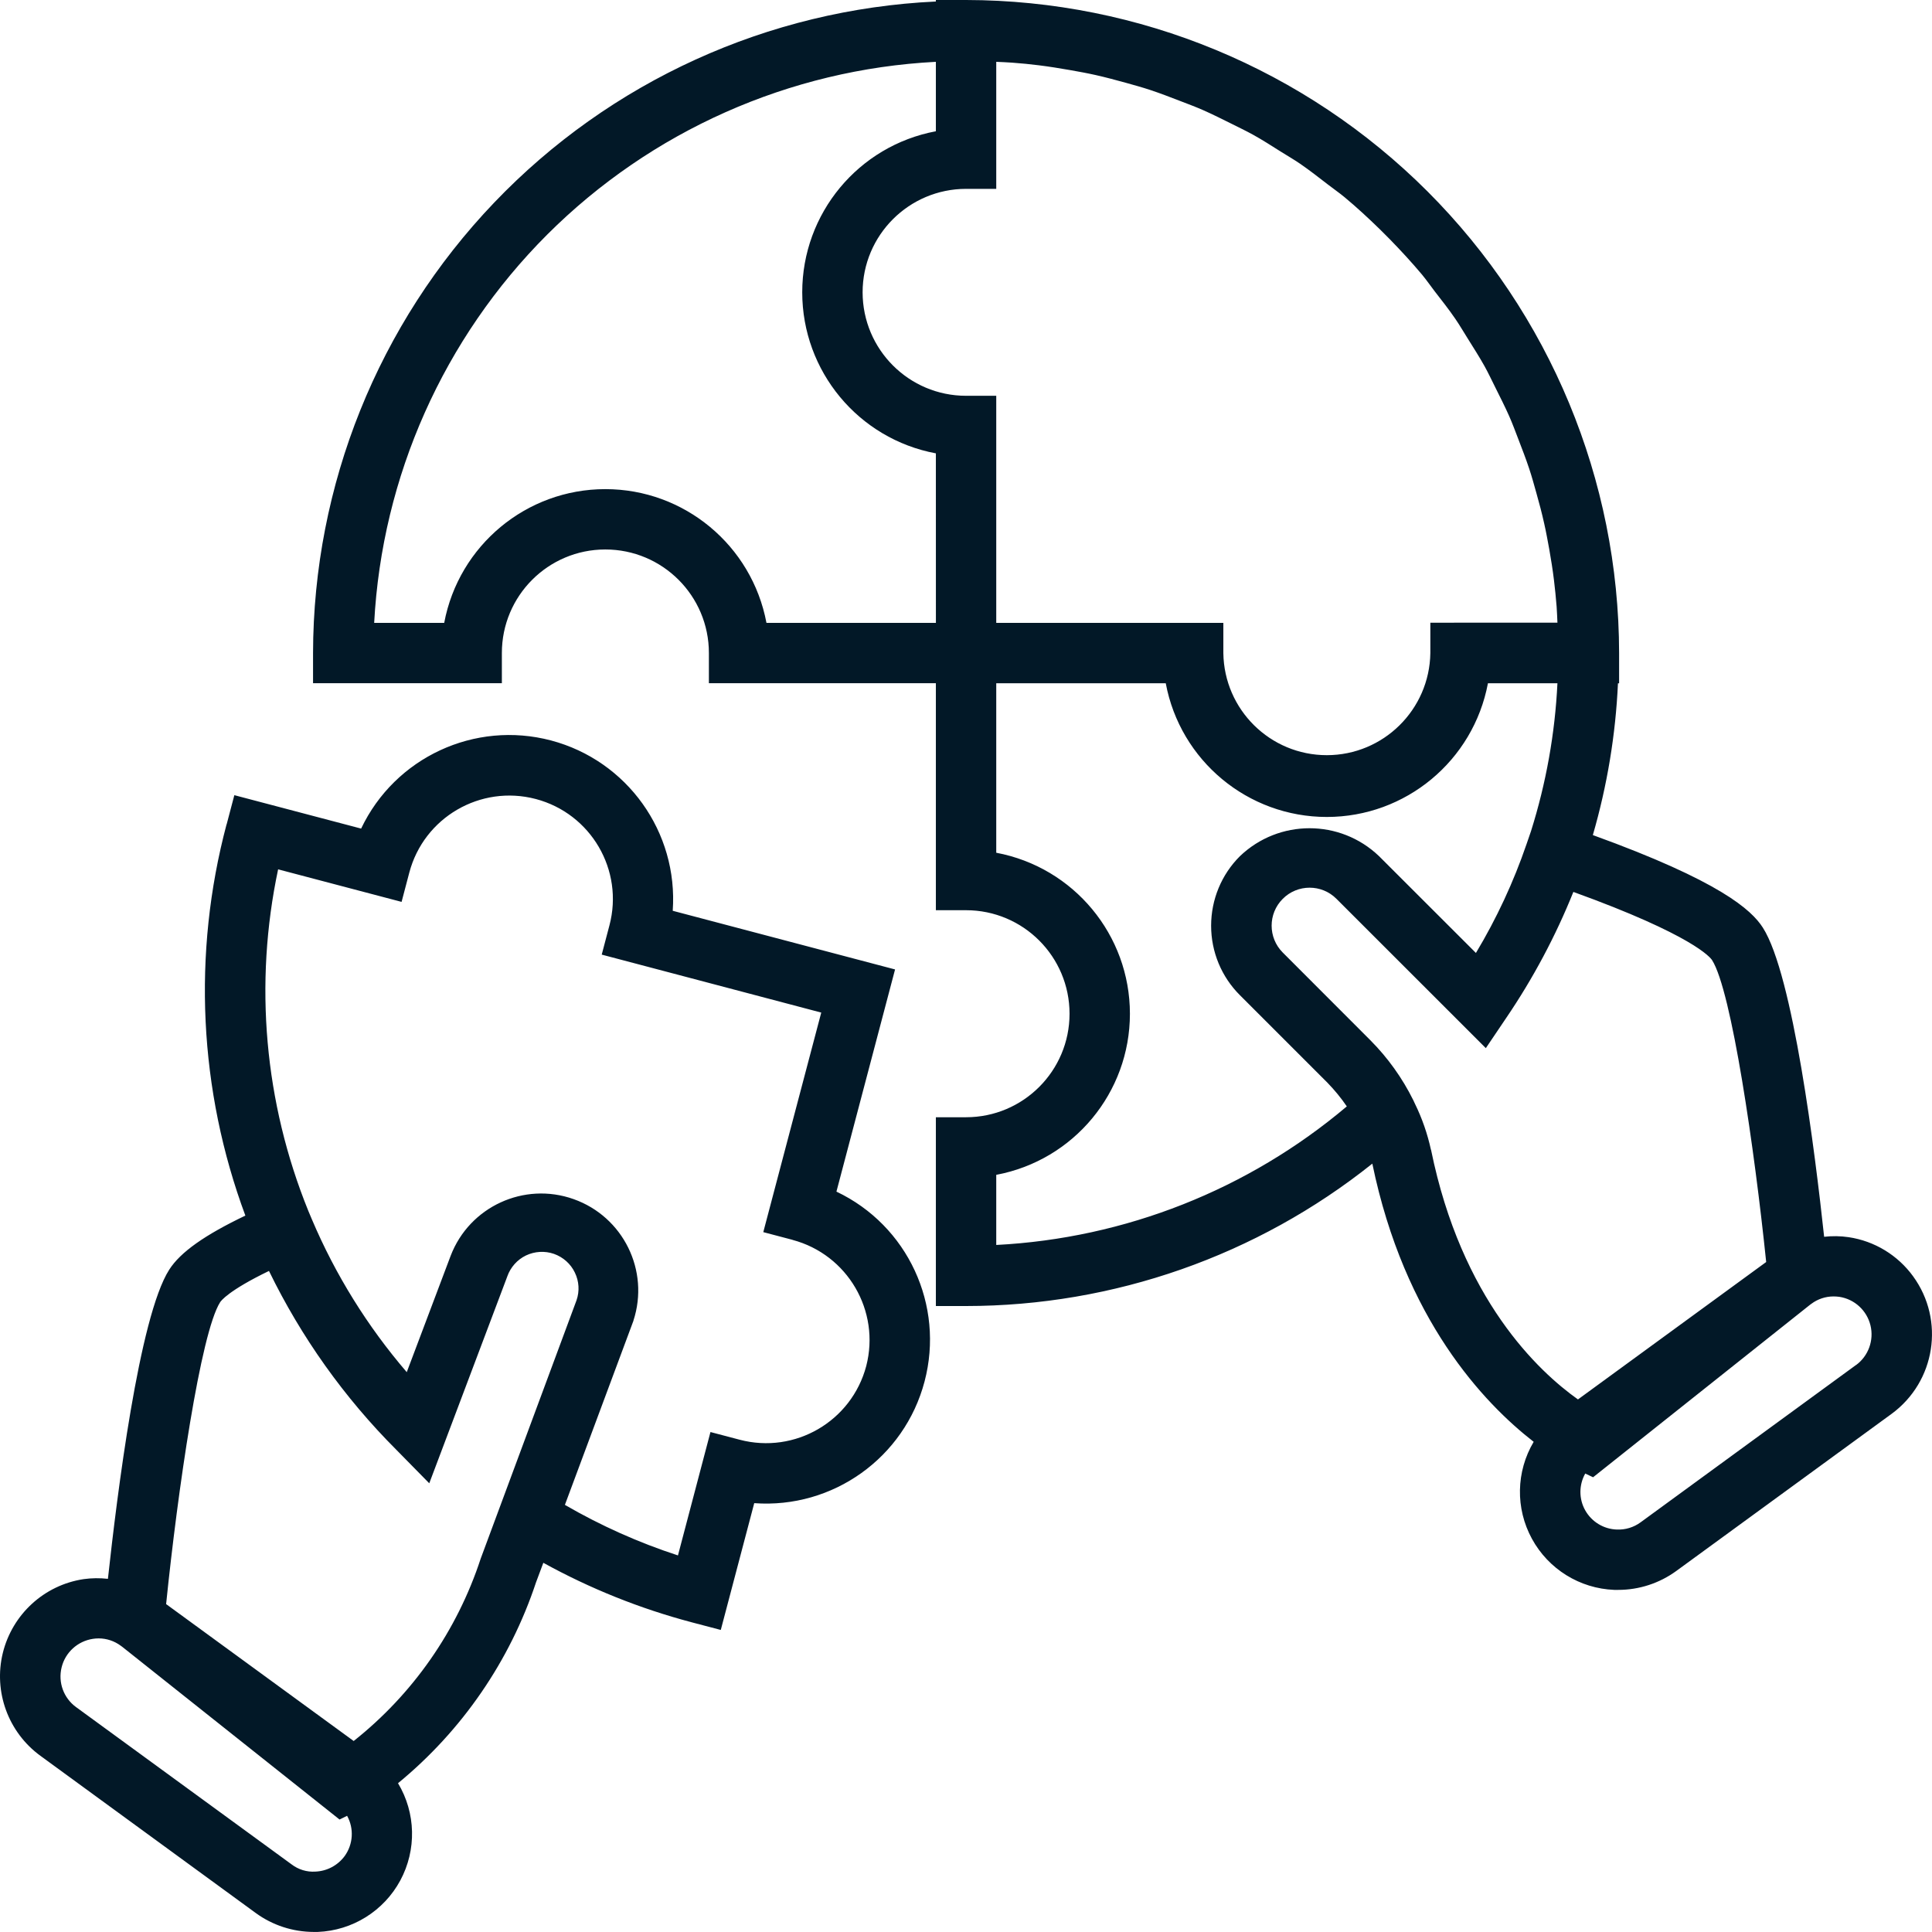 <svg width="64" height="64" viewBox="0 0 64 64" fill="none" xmlns="http://www.w3.org/2000/svg">
<path d="M63.375 42.28C62.865 41.578 62.095 41.11 61.237 40.983C60.967 40.943 60.697 40.94 60.427 40.97C60.127 38.19 59.395 32.288 58.397 30.73C58.02 30.14 56.977 29.188 52.765 27.663C53.24 26.025 53.52 24.338 53.597 22.635H53.635V21.633C53.627 15.898 51.345 10.4 47.29 6.343C43.235 2.288 37.737 0.008 32.002 0H31.002V0.05C25.45 0.31 20.21 2.695 16.37 6.712C12.527 10.732 10.38 16.072 10.37 21.632V22.632H16.625V21.632C16.625 19.737 18.16 18.202 20.052 18.202C21.947 18.202 23.483 19.737 23.483 21.632V22.632H31.002V30.152H32.002C33.895 30.152 35.43 31.687 35.43 33.582C35.43 35.474 33.895 37.01 32.002 37.01H31.002V43.264H32.002C36.892 43.262 41.638 41.599 45.46 38.547C46.527 43.717 49.157 46.482 50.805 47.762C50.22 48.749 50.197 49.967 50.747 50.974C51.295 51.979 52.33 52.622 53.475 52.667H53.607C54.297 52.667 54.97 52.447 55.527 52.042L62.664 46.834C64.114 45.769 64.434 43.734 63.374 42.279L63.375 42.28ZM31.003 20.633H25.39C24.907 18.065 22.665 16.203 20.052 16.203C17.44 16.203 15.198 18.065 14.715 20.633H12.395C12.653 15.783 14.695 11.201 18.13 7.768C21.567 4.338 26.152 2.298 31.002 2.048V4.348C28.435 4.83 26.575 7.07 26.575 9.683C26.575 12.295 28.435 14.538 31.002 15.018L31.003 20.633ZM28.575 9.683C28.577 7.791 30.11 6.258 32.002 6.256H33.002V2.048C33.18 2.058 33.36 2.061 33.535 2.076C33.83 2.098 34.125 2.126 34.415 2.163C34.76 2.206 35.102 2.261 35.443 2.321C35.727 2.371 36.015 2.423 36.295 2.486C36.63 2.561 36.96 2.651 37.29 2.741C37.565 2.818 37.84 2.893 38.11 2.983C38.435 3.091 38.752 3.213 39.07 3.336C39.33 3.436 39.592 3.533 39.85 3.646C40.167 3.786 40.475 3.941 40.782 4.093C41.025 4.216 41.27 4.331 41.505 4.461C41.817 4.633 42.115 4.826 42.417 5.016C42.635 5.153 42.857 5.281 43.07 5.426C43.385 5.643 43.685 5.878 43.987 6.111C44.167 6.251 44.357 6.381 44.535 6.528C44.942 6.866 45.33 7.226 45.71 7.596C45.822 7.706 45.932 7.816 46.042 7.928C46.41 8.306 46.77 8.696 47.107 9.098C47.255 9.276 47.385 9.466 47.527 9.651C47.76 9.951 47.995 10.248 48.21 10.563C48.357 10.776 48.485 11.001 48.625 11.221C48.812 11.521 49.002 11.816 49.175 12.126C49.307 12.363 49.422 12.611 49.545 12.856C49.697 13.161 49.852 13.466 49.992 13.781C50.105 14.036 50.202 14.301 50.302 14.561C50.425 14.881 50.547 15.196 50.655 15.521C50.745 15.791 50.82 16.066 50.897 16.341C50.99 16.668 51.077 16.998 51.152 17.336C51.217 17.618 51.267 17.903 51.32 18.188C51.38 18.528 51.435 18.87 51.477 19.216C51.512 19.506 51.542 19.801 51.565 20.093C51.58 20.271 51.582 20.448 51.592 20.626L47.382 20.628V21.633C47.355 23.508 45.827 25.016 43.952 25.016C42.077 25.016 40.55 23.508 40.525 21.633V20.633H33.002V13.111H32.002C30.11 13.111 28.577 11.576 28.575 9.683ZM33.002 41.241V38.918C35.57 38.436 37.43 36.193 37.43 33.583C37.43 30.971 35.57 28.731 33.002 28.248V22.633H38.617C39.097 25.201 41.34 27.063 43.952 27.063C46.565 27.063 48.807 25.201 49.29 22.633H51.595H51.592C51.512 24.296 51.217 25.943 50.717 27.531L50.572 27.953C50.14 29.216 49.577 30.426 48.892 31.568L45.682 28.361C44.395 27.128 42.365 27.128 41.075 28.361C40.462 28.971 40.12 29.801 40.12 30.666C40.12 31.531 40.462 32.358 41.075 32.968L43.975 35.868C44.21 36.111 44.425 36.371 44.615 36.651C41.35 39.408 37.273 41.021 33.002 41.241ZM47.402 38.088C47.287 37.561 47.11 37.048 46.872 36.563C46.855 36.521 46.835 36.481 46.815 36.441C46.45 35.706 45.97 35.036 45.392 34.456L42.492 31.553C42.002 31.061 42.002 30.266 42.492 29.776C42.982 29.283 43.78 29.283 44.27 29.773L49.22 34.721L49.897 33.718C50.785 32.411 51.53 31.013 52.12 29.546C56.092 30.983 56.66 31.721 56.715 31.806C57.36 32.816 58.122 38.078 58.507 41.806L52.272 46.358C50.962 45.428 48.413 43.046 47.405 38.088L47.402 38.088ZM61.482 45.218L54.348 50.428C54.12 50.596 53.84 50.681 53.558 50.668C53.123 50.653 52.728 50.413 52.513 50.033C52.3 49.656 52.3 49.193 52.513 48.813L52.773 48.936L59.965 43.218L60.007 43.188C60.217 43.031 60.475 42.946 60.737 42.946C60.802 42.946 60.867 42.951 60.93 42.959C61.435 43.036 61.842 43.411 61.962 43.906C62.082 44.401 61.892 44.921 61.482 45.221L61.482 45.218ZM27.708 39.474L29.65 32.114L22.285 30.171C22.47 27.566 20.778 25.198 18.255 24.529C15.728 23.861 13.085 25.088 11.963 27.448L7.763 26.341L7.508 27.308H7.505C6.368 31.588 6.585 36.116 8.128 40.268C6.79 40.908 5.975 41.478 5.605 42.061C4.608 43.621 3.878 49.523 3.575 52.301H3.578C3.308 52.271 3.035 52.273 2.768 52.311C1.463 52.508 0.408 53.476 0.093 54.758C-0.22 56.041 0.273 57.386 1.338 58.163L8.472 63.371C9.03 63.778 9.702 63.996 10.392 63.998H10.525C11.675 63.953 12.715 63.303 13.26 62.293C13.805 61.281 13.777 60.056 13.185 59.071C15.307 57.328 16.892 55.023 17.757 52.416L18 51.766L17.997 51.769C19.547 52.624 21.197 53.286 22.907 53.739L23.877 53.994L24.985 49.794C27.59 49.984 29.962 48.289 30.627 45.764C31.295 43.236 30.068 40.593 27.708 39.474ZM11.42 61.481C11.19 61.794 10.833 61.984 10.448 61.999C10.165 62.019 9.883 61.931 9.658 61.759L2.521 56.551C2.108 56.251 1.918 55.731 2.041 55.234C2.161 54.739 2.571 54.366 3.076 54.289C3.138 54.279 3.203 54.274 3.268 54.274C3.533 54.274 3.791 54.361 4.003 54.519L4.051 54.554L11.248 60.274L11.498 60.151C11.731 60.571 11.7 61.089 11.42 61.481ZM15.923 51.633C15.143 54.016 13.681 56.116 11.716 57.673L5.503 53.138C5.883 49.408 6.646 44.148 7.293 43.136C7.321 43.093 7.568 42.751 8.911 42.101V42.103C9.978 44.296 11.403 46.298 13.126 48.023L14.22 49.136L16.805 42.283V42.281C16.913 41.978 17.135 41.728 17.423 41.589C17.713 41.451 18.048 41.431 18.35 41.536C18.655 41.644 18.905 41.866 19.043 42.156C19.183 42.444 19.203 42.771 19.098 43.074L15.923 51.633ZM28.695 45.253C28.21 47.083 26.335 48.176 24.503 47.693L23.535 47.438L22.458 51.526H22.46C21.155 51.101 19.898 50.538 18.713 49.851L20.985 43.748H20.983C21.525 42.091 20.645 40.306 19.003 39.723C17.36 39.138 15.55 39.973 14.928 41.601L13.475 45.453H13.473C12.173 43.938 11.113 42.233 10.333 40.396L10.213 40.111C8.758 36.523 8.41 32.583 9.213 28.798L13.303 29.876L13.558 28.908C14.04 27.078 15.915 25.986 17.748 26.468C19.578 26.951 20.673 28.826 20.188 30.656L19.933 31.623L27.205 33.543L25.285 40.816L26.253 41.071V41.073C28.078 41.558 29.168 43.426 28.695 45.253Z" fill="#021827"/>
</svg>
